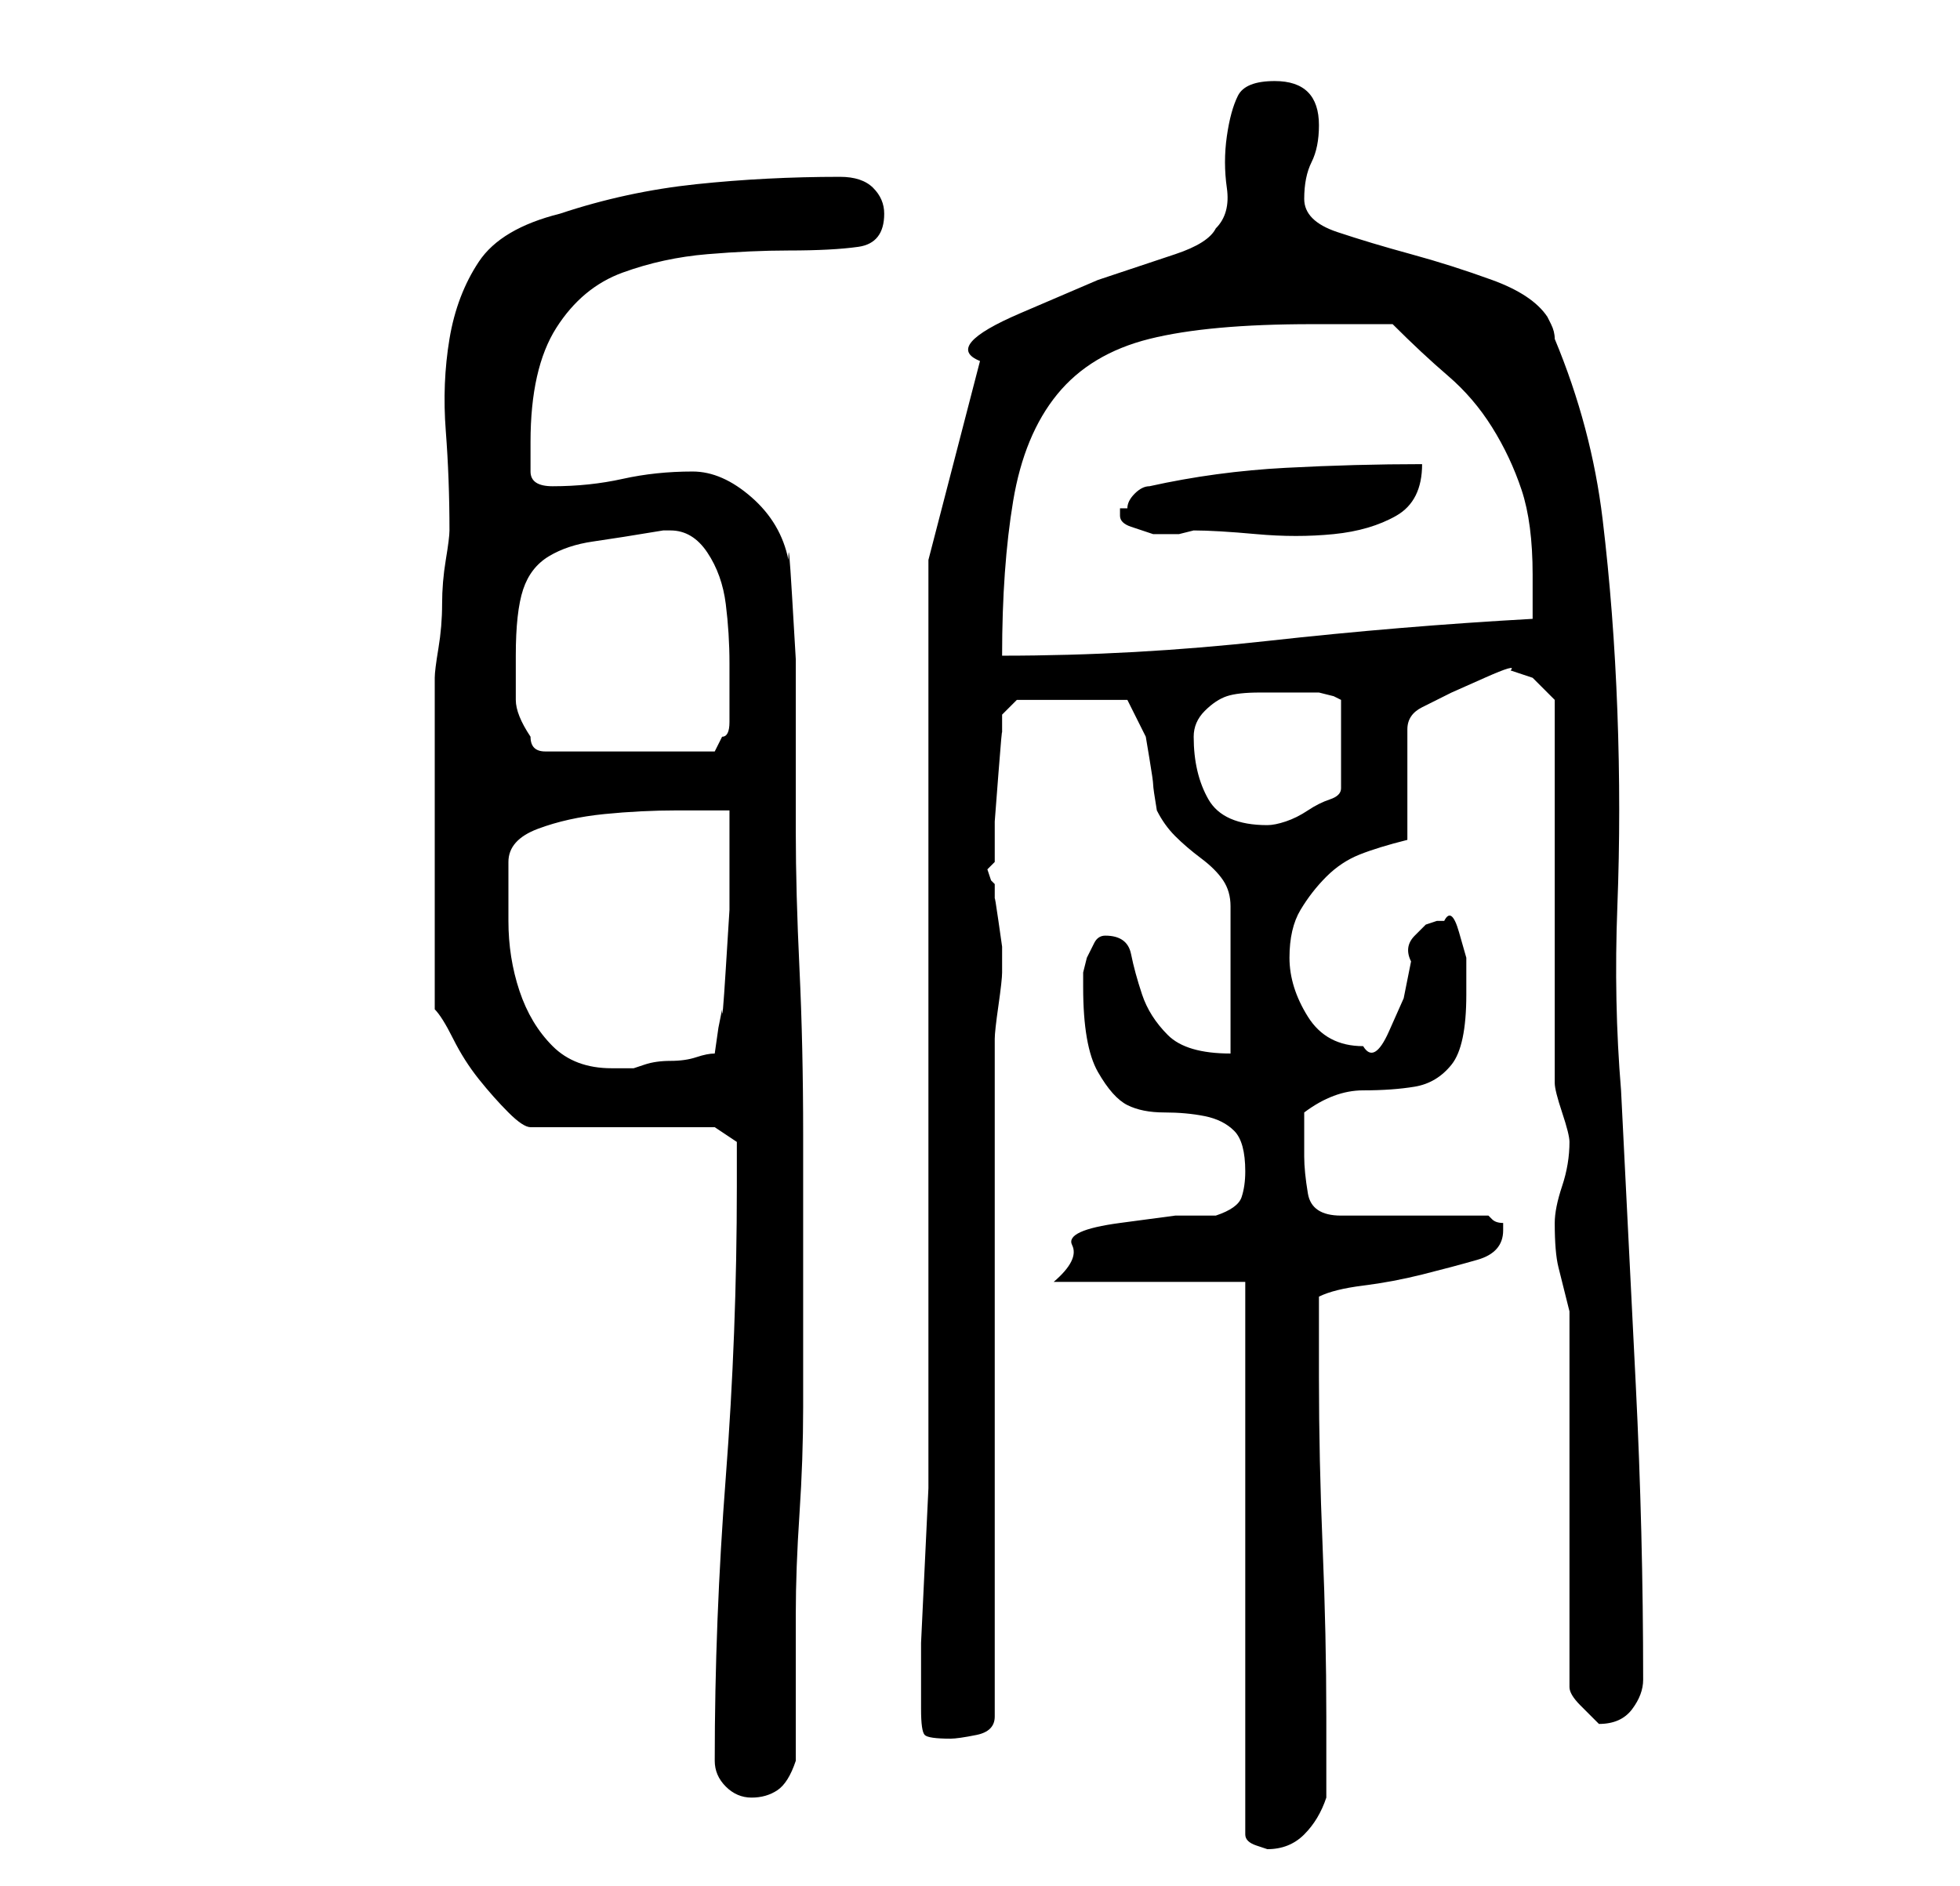 <?xml version="1.0" standalone="no"?>
<!DOCTYPE svg PUBLIC "-//W3C//DTD SVG 1.1//EN" "http://www.w3.org/Graphics/SVG/1.1/DTD/svg11.dtd" >
<svg xmlns="http://www.w3.org/2000/svg" xmlns:xlink="http://www.w3.org/1999/xlink" version="1.1" viewBox="-10 0 266 256">
   <path fill="currentColor"
d="M159 174v75q0 1 1.5 1.5l1.5 0.5q3 0 5 -2t3 -5v-2v-3.5v-2.5v-3q0 -11 -0.5 -23t-0.5 -23v-11q2 -1 6 -1.5t8 -1.5t7.5 -2t3.5 -4v-1q-1 0 -1.5 -0.5l-0.5 -0.5h-20q-4 0 -4.5 -3t-0.5 -5v-6q4 -3 8 -3t7 -0.5t5 -3t2 -9.5v-1.5v-3.5t-1 -3.5t-2 -1.5h-1l-1.5 0.5
t-1.5 1.5t-0.5 3.5l-1 5t-2 4.5t-3.5 2q-5 0 -7.5 -4t-2.5 -8t1.5 -6.5t3.5 -4.5t4.5 -3t6.5 -2v-15q0 -2 2 -3l4 -2t4.5 -2t3.5 -1l1.5 0.5l1.5 0.5l3 3v52q0 1 1 4t1 4v0q0 3 -1 6t-1 5q0 4 0.5 6l1.5 6v51q0 1 1.5 2.5l2.5 2.5v0q3 0 4.5 -2t1.5 -4q0 -20 -1 -40l-2 -40
q-1 -12 -0.5 -25t0 -26.5t-2 -26t-6.5 -24.5q0 -1 -0.5 -2l-0.5 -1q-2 -3 -7.5 -5t-11 -3.5t-10 -3t-4.5 -4.5t1 -5t1 -5t-1.5 -4.5t-4.5 -1.5q-4 0 -5 2t-1.5 5.5t0 7t-1.5 5.5q-1 2 -5.5 3.5l-10.5 3.5t-10.5 4.5t-5.5 6.5l-7 27v13.5v21.5v25v25v21.5v13.5v6t-0.5 10.5
t-0.5 10.5v6v3q0 3 0.5 3.5t3.5 0.5q1 0 3.5 -0.5t2.5 -2.5v-92q0 -1 0.5 -4.5t0.5 -4.5v-1v-1v-1.5t-0.5 -3.5t-0.5 -3v-2l-0.5 -0.5t-0.5 -1.5l0.5 -0.5l0.5 -0.5v-5.5t0.5 -6.5t0.5 -5.5v-2.5l2 -2h15l0.5 1l0.5 1l1.5 3t0.5 3t0.5 3.5t0.5 3.5q1 2 2.5 3.5t3.5 3t3 3
t1 3.5v20q-6 0 -8.5 -2.5t-3.5 -5.5t-1.5 -5.5t-3.5 -2.5q-1 0 -1.5 1l-1 2t-0.5 2v2q0 8 2 11.5t4 4.5t5 1t5.5 0.5t4 2t1.5 5.5q0 2 -0.5 3.5t-3.5 2.5h-5.5t-7.5 1t-6.5 3t-2.5 5h26zM87 239q0 2 1.5 3.5t3.5 1.5t3.5 -1t2.5 -4v-8v-12q0 -6 0.5 -13.5t0.5 -14.5v-12v-8
v-17q0 -12 -0.5 -22.5t-0.5 -18.5v-9v-6v-8.5t-0.5 -8.5t-0.5 -5q-1 -5 -5 -8.5t-8 -3.5q-5 0 -9.5 1t-9.5 1q-3 0 -3 -2v-4q0 -10 3.5 -15.5t9 -7.5t11.5 -2.5t11 -0.5q6 0 9.5 -0.5t3.5 -4.5q0 -2 -1.5 -3.5t-4.5 -1.5q-10 0 -19.5 1t-18.5 4q-8 2 -11 6.5t-4 10.5
t-0.5 12.5t0.5 13.5q0 1 -0.5 4t-0.5 6t-0.5 6t-0.5 4v22v23q1 1 2.5 4t3.5 5.5t4 4.5t3 2h25l3 2v3v3q0 20 -1.5 39.5t-1.5 38.5zM59 117q0 -3 4 -4.5t9 -2t10 -0.5h7v5v8.5t-0.5 8t-0.5 5.5l-0.5 2.5t-0.5 3.5q-1 0 -2.5 0.5t-3.5 0.5t-3.5 0.5l-1.5 0.5h-3q-5 0 -8 -3
t-4.5 -7.5t-1.5 -9.5v-8zM152 100q0 -2 1.5 -3.5t3 -2t4.5 -0.5h5h1h2t2 0.5l1 0.5v12q0 1 -1.5 1.5t-3 1.5t-3 1.5t-2.5 0.5q-6 0 -8 -3.5t-2 -8.5zM60 89q0 -6 1 -9t3.5 -4.5t6 -2t9.5 -1.5h1q3 0 5 3t2.5 7t0.5 8v6v2q0 2 -1 2l-1 2h-23q-1 0 -1.5 -0.5t-0.5 -1.5
q-2 -3 -2 -5v-6zM168 44h2h3h3.5h2.5q4 4 7.5 7t6 7t4 8.5t1.5 11.5v6q-18 1 -36 3t-36 2q0 -12 1.5 -21t6 -14.5t12.5 -7.5t22 -2zM142 70q0 1 1.5 1.5l3 1t3.5 0l2 -0.5q3 0 8.5 0.5t10.5 0t8.5 -2.5t3.5 -7q-9 0 -18.5 0.5t-18.5 2.5q-1 0 -2 1t-1 2h-1v1z" />
</svg>
